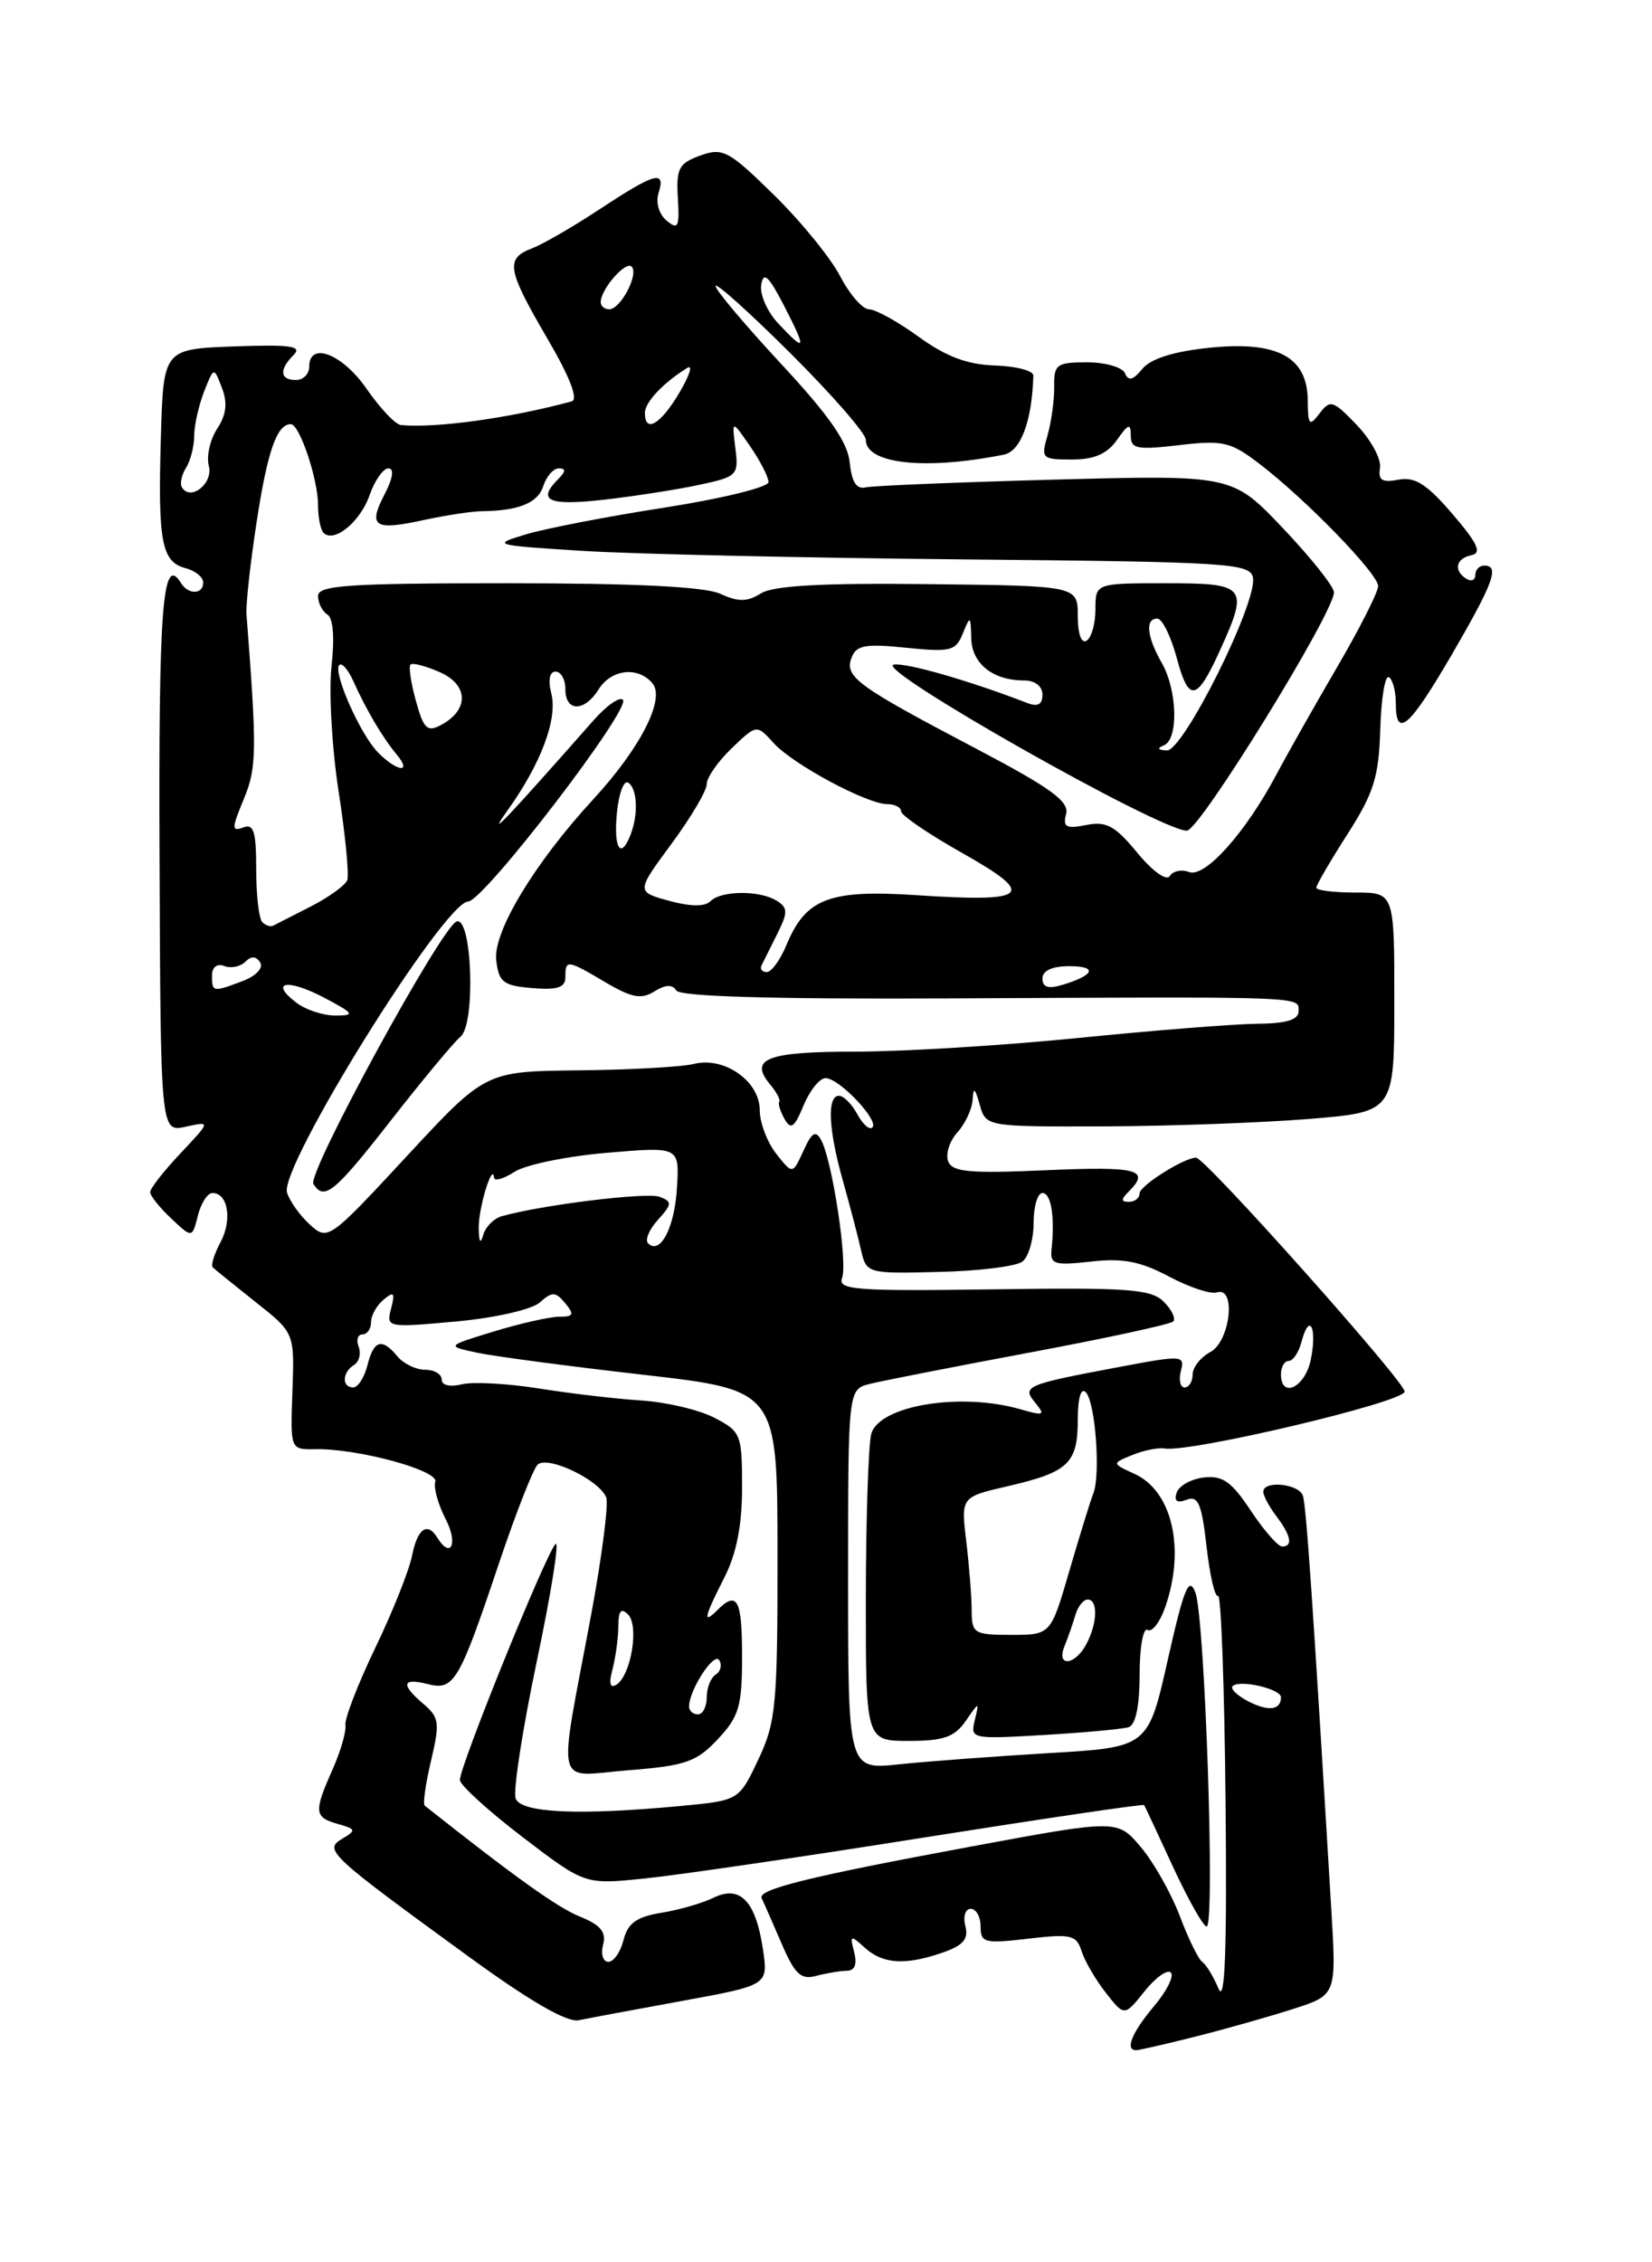 <?xml version="1.0" encoding="UTF-8" standalone="no"?>
<!DOCTYPE svg PUBLIC "-//W3C//DTD SVG 1.1//EN" "http://www.w3.org/Graphics/SVG/1.1/DTD/svg11.dtd" >
<svg xmlns="http://www.w3.org/2000/svg" xmlns:xlink="http://www.w3.org/1999/xlink" version="1.1" viewBox="0 0 187 256">
 <g >
 <path fill="currentColor"
d=" M 135.36 230.45 C 138.74 229.60 143.70 228.19 146.39 227.33 C 151.28 225.75 151.28 225.75 150.70 216.12 C 148.62 181.46 147.86 170.35 147.48 169.25 C 147.02 167.89 143.00 167.49 143.00 168.81 C 143.00 169.25 143.66 170.49 144.47 171.56 C 146.15 173.78 146.38 175.00 145.13 175.00 C 144.66 175.00 143.06 173.17 141.58 170.94 C 139.41 167.66 138.39 166.94 136.27 167.19 C 134.83 167.36 133.45 168.13 133.19 168.91 C 132.88 169.87 133.24 170.12 134.32 169.71 C 135.63 169.21 136.03 170.16 136.58 175.03 C 136.95 178.29 137.53 180.79 137.88 180.59 C 138.22 180.38 138.60 190.85 138.73 203.86 C 138.89 220.80 138.67 226.80 137.93 225.03 C 137.36 223.67 136.54 222.32 136.11 222.03 C 135.67 221.74 134.52 219.40 133.56 216.84 C 132.59 214.28 130.61 210.76 129.15 209.03 C 126.50 205.88 126.50 205.88 110.00 208.94 C 91.56 212.36 85.71 213.80 86.22 214.81 C 86.41 215.19 87.40 217.45 88.43 219.83 C 89.96 223.41 90.65 224.06 92.39 223.59 C 93.55 223.28 95.11 223.02 95.87 223.01 C 96.76 223.00 97.04 222.27 96.69 220.91 C 96.18 218.97 96.27 218.93 97.90 220.41 C 99.95 222.26 102.50 222.42 106.74 220.94 C 109.05 220.13 109.66 219.42 109.27 217.94 C 109.00 216.87 109.27 216.00 109.88 216.00 C 110.50 216.00 111.00 216.90 111.00 218.01 C 111.00 219.85 111.45 219.96 116.39 219.38 C 121.24 218.81 121.85 218.96 122.43 220.79 C 122.79 221.92 124.03 224.04 125.18 225.51 C 127.28 228.18 127.28 228.18 129.55 225.34 C 130.80 223.78 132.14 222.82 132.53 223.21 C 132.93 223.60 132.07 225.32 130.62 227.03 C 128.11 230.02 127.31 232.00 128.61 232.00 C 128.94 232.00 131.98 231.30 135.36 230.45 Z  M 77.23 226.42 C 86.97 224.64 86.97 224.64 86.36 220.57 C 85.55 215.12 83.78 213.28 80.78 214.74 C 79.53 215.36 76.86 216.13 74.85 216.45 C 72.05 216.91 71.06 217.63 70.58 219.53 C 70.24 220.89 69.47 222.00 68.86 222.00 C 68.26 222.00 67.99 221.13 68.27 220.07 C 68.65 218.63 67.99 217.83 65.64 216.88 C 63.10 215.85 58.38 212.48 48.08 204.33 C 47.85 204.15 48.17 201.86 48.79 199.25 C 49.80 194.97 49.72 194.34 47.96 192.84 C 45.33 190.61 45.49 189.83 48.42 190.57 C 51.40 191.32 51.96 190.37 56.52 176.79 C 58.39 171.23 60.34 166.26 60.85 165.75 C 61.95 164.65 67.85 167.46 68.62 169.45 C 68.90 170.19 68.14 176.13 66.93 182.65 C 63.12 203.03 62.64 200.99 71.15 200.32 C 77.61 199.81 78.83 199.38 81.25 196.81 C 83.66 194.24 84.00 193.08 84.00 187.44 C 84.00 180.99 83.45 179.95 81.20 182.20 C 79.51 183.89 79.70 183.01 82.00 178.50 C 83.37 175.81 84.00 172.60 84.00 168.31 C 84.00 162.30 83.87 161.99 80.86 160.43 C 79.13 159.53 75.42 158.66 72.61 158.48 C 69.80 158.30 64.58 157.69 61.01 157.12 C 57.44 156.55 53.50 156.34 52.26 156.65 C 50.93 156.98 50.00 156.76 50.00 156.11 C 50.00 155.50 49.16 155.00 48.12 155.00 C 47.09 155.00 45.68 154.32 45.00 153.50 C 43.23 151.36 42.31 151.63 41.59 154.50 C 41.24 155.88 40.52 157.00 39.98 157.00 C 38.67 157.00 38.73 155.29 40.07 154.46 C 40.66 154.09 40.89 153.17 40.60 152.40 C 40.30 151.63 40.50 151.00 41.03 151.00 C 41.56 151.00 42.00 150.38 42.00 149.62 C 42.00 148.86 42.64 147.71 43.42 147.07 C 44.59 146.09 44.74 146.27 44.27 148.07 C 43.71 150.23 43.81 150.25 51.60 149.54 C 56.07 149.13 60.20 148.19 61.11 147.38 C 62.50 146.14 62.88 146.15 63.98 147.47 C 65.04 148.75 64.93 149.00 63.30 149.00 C 62.24 149.00 58.92 149.75 55.93 150.66 C 50.50 152.32 50.50 152.32 54.00 153.07 C 55.92 153.48 64.36 154.60 72.75 155.56 C 88.00 157.30 88.00 157.30 88.01 175.90 C 88.02 192.95 87.84 194.88 85.83 199.12 C 83.65 203.74 83.65 203.74 77.07 204.36 C 65.54 205.45 59.00 205.16 58.37 203.52 C 58.06 202.71 59.14 195.71 60.77 187.96 C 62.40 180.21 63.35 174.25 62.88 174.72 C 61.79 175.81 51.98 200.01 52.06 201.43 C 52.09 202.02 55.28 204.92 59.15 207.88 C 66.20 213.26 66.20 213.26 72.85 212.58 C 76.51 212.22 90.72 210.14 104.42 207.96 C 118.13 205.79 129.42 204.12 129.51 204.26 C 129.60 204.39 131.07 207.54 132.78 211.25 C 134.50 214.96 136.21 218.00 136.59 218.00 C 137.57 218.00 136.39 182.99 135.31 180.20 C 134.58 178.32 134.02 179.70 132.19 187.81 C 129.96 197.72 129.96 197.72 118.73 198.38 C 112.55 198.75 104.91 199.32 101.75 199.65 C 96.00 200.26 96.00 200.26 96.00 178.74 C 96.00 157.22 96.00 157.22 98.46 156.60 C 99.82 156.26 107.97 154.66 116.57 153.05 C 125.18 151.44 132.48 149.86 132.80 149.54 C 133.12 149.21 132.64 148.21 131.73 147.30 C 130.30 145.87 127.72 145.68 112.40 145.90 C 96.83 146.12 94.80 145.96 95.32 144.61 C 95.97 142.91 94.22 131.38 92.96 129.02 C 92.33 127.86 91.91 128.11 90.94 130.23 C 89.72 132.91 89.72 132.91 87.86 130.55 C 86.84 129.25 86.00 127.03 86.00 125.62 C 86.00 122.35 81.99 119.53 78.56 120.39 C 77.22 120.73 71.35 121.06 65.53 121.12 C 54.95 121.23 54.95 121.23 46.05 130.83 C 37.25 140.32 37.11 140.41 35.09 138.59 C 33.97 137.57 32.80 135.94 32.49 134.96 C 31.58 132.09 50.23 102.11 53.00 102.01 C 54.79 101.94 71.50 80.16 70.51 79.18 C 70.14 78.81 68.63 79.86 67.17 81.53 C 57.11 92.93 54.99 95.15 57.42 91.75 C 61.25 86.40 63.13 81.38 62.41 78.49 C 62.02 76.96 62.21 76.00 62.89 76.00 C 63.50 76.00 64.00 76.90 64.00 78.00 C 64.00 80.58 66.16 80.58 67.77 78.00 C 69.20 75.71 72.24 75.38 73.86 77.33 C 75.33 79.10 72.49 84.66 67.17 90.43 C 60.50 97.67 55.81 105.44 56.17 108.65 C 56.46 111.15 56.96 111.54 60.25 111.81 C 63.11 112.05 64.00 111.75 64.00 110.56 C 64.00 108.56 64.18 108.58 68.56 111.17 C 71.51 112.91 72.60 113.11 74.07 112.19 C 75.32 111.41 76.11 111.37 76.55 112.08 C 76.97 112.77 87.42 113.07 107.35 112.98 C 148.06 112.78 147.00 112.74 147.00 114.40 C 147.00 115.41 145.64 115.82 142.25 115.85 C 139.64 115.88 130.57 116.60 122.11 117.45 C 113.65 118.30 102.31 119.00 96.92 119.00 C 86.83 119.00 84.75 119.79 87.16 122.70 C 87.90 123.58 88.37 124.47 88.21 124.67 C 88.05 124.88 88.32 125.75 88.80 126.61 C 89.52 127.89 89.92 127.61 90.96 125.09 C 91.67 123.39 92.78 122.00 93.45 122.00 C 94.98 122.00 99.54 126.80 98.75 127.58 C 98.43 127.91 97.66 127.23 97.05 126.09 C 96.43 124.94 95.50 124.00 94.96 124.00 C 93.60 124.00 93.77 127.82 95.40 133.57 C 96.16 136.28 97.08 139.77 97.43 141.31 C 98.07 144.13 98.07 144.13 106.28 143.93 C 110.80 143.83 115.06 143.30 115.75 142.75 C 116.44 142.20 117.00 140.24 117.00 138.38 C 117.00 136.52 117.45 135.00 118.00 135.00 C 118.99 135.00 119.42 137.70 119.03 141.39 C 118.85 143.07 119.35 143.22 123.48 142.76 C 127.08 142.35 129.09 142.73 132.32 144.45 C 134.62 145.67 137.06 146.48 137.75 146.25 C 139.96 145.51 139.27 151.79 137.00 153.00 C 135.90 153.59 135.00 154.73 135.00 155.54 C 135.00 156.34 134.59 157.00 134.09 157.00 C 133.60 157.00 133.41 156.16 133.67 155.14 C 134.14 153.36 133.84 153.34 126.83 154.66 C 116.04 156.69 115.64 156.86 117.20 158.75 C 118.35 160.16 118.17 160.24 115.50 159.47 C 108.72 157.51 99.49 159.05 98.62 162.27 C 98.30 163.50 98.02 171.81 98.01 180.75 C 98.00 197.00 98.00 197.00 102.88 197.00 C 106.81 197.00 108.06 196.56 109.31 194.75 C 110.85 192.52 110.85 192.52 110.34 194.66 C 109.82 196.78 110.00 196.81 118.16 196.33 C 122.75 196.06 127.06 195.66 127.75 195.45 C 128.55 195.20 129.00 193.07 129.00 189.47 C 129.00 186.40 129.41 184.13 129.90 184.44 C 130.40 184.75 131.30 183.58 131.90 181.85 C 134.20 175.27 132.69 168.73 128.44 166.79 C 125.84 165.60 125.84 165.60 128.17 164.65 C 129.45 164.12 131.10 163.79 131.84 163.91 C 134.76 164.39 159.00 158.65 159.00 157.47 C 159.00 156.32 136.42 131.00 135.39 131.00 C 134.04 131.00 129.00 134.18 129.00 135.03 C 129.00 135.56 128.46 136.00 127.80 136.00 C 126.87 136.00 126.87 135.73 127.80 134.80 C 130.25 132.35 128.75 131.97 118.45 132.42 C 109.75 132.81 107.79 132.63 107.33 131.41 C 107.01 130.59 107.49 129.12 108.38 128.13 C 109.27 127.15 110.04 125.48 110.10 124.42 C 110.18 122.97 110.37 123.11 110.90 125.00 C 111.60 127.50 111.60 127.50 125.05 127.46 C 132.45 127.43 142.85 127.05 148.16 126.62 C 157.83 125.83 157.83 125.83 157.83 113.41 C 157.84 101.00 157.84 101.00 153.42 101.00 C 150.99 101.00 149.00 100.75 149.00 100.45 C 149.00 100.15 150.59 97.42 152.53 94.39 C 155.52 89.72 156.08 87.91 156.24 82.51 C 156.35 79.01 156.78 76.37 157.22 76.63 C 157.65 76.90 158.00 78.22 158.00 79.56 C 158.00 83.67 159.53 82.34 164.37 74.02 C 169.09 65.89 169.78 64.00 168.00 64.00 C 167.45 64.00 167.00 64.48 167.00 65.06 C 167.00 65.64 166.55 65.84 166.00 65.50 C 164.50 64.57 164.79 63.19 166.57 62.82 C 167.77 62.58 167.26 61.48 164.41 58.16 C 161.51 54.78 160.17 53.93 158.31 54.28 C 156.44 54.64 155.98 54.35 156.21 52.94 C 156.37 51.95 155.19 49.77 153.59 48.10 C 150.90 45.29 150.58 45.19 149.37 46.78 C 148.21 48.31 148.06 48.14 148.03 45.27 C 147.98 40.36 144.55 38.55 136.82 39.36 C 132.81 39.78 130.23 40.60 129.30 41.75 C 128.26 43.02 127.73 43.16 127.35 42.25 C 127.07 41.56 125.14 41.00 123.06 41.00 C 119.60 41.00 119.29 41.23 119.33 43.75 C 119.35 45.26 119.01 47.74 118.58 49.25 C 117.82 51.88 117.93 52.00 121.33 52.00 C 123.87 52.00 125.33 51.36 126.44 49.78 C 127.73 47.94 128.00 47.85 128.00 49.29 C 128.00 50.80 128.70 50.93 133.48 50.37 C 138.41 49.79 139.31 50.00 142.49 52.43 C 147.76 56.44 156.00 64.92 156.00 66.32 C 156.00 67.00 153.90 71.14 151.34 75.52 C 148.78 79.91 145.68 85.39 144.45 87.71 C 140.97 94.25 136.39 99.36 134.61 98.68 C 133.76 98.35 132.77 98.56 132.42 99.13 C 132.05 99.73 130.48 98.61 128.73 96.49 C 126.22 93.44 125.23 92.90 122.95 93.36 C 120.68 93.81 120.29 93.60 120.68 92.11 C 121.05 90.68 118.93 89.15 110.33 84.63 C 96.97 77.61 95.56 76.58 96.40 74.41 C 96.93 73.01 97.97 72.82 102.58 73.30 C 107.61 73.81 108.19 73.67 108.99 71.68 C 109.82 69.62 109.88 69.65 109.94 72.21 C 110.00 75.10 112.39 77.00 115.93 77.00 C 117.16 77.00 118.00 77.65 118.00 78.61 C 118.00 79.73 117.47 80.01 116.25 79.54 C 109.70 77.01 102.52 74.95 101.16 75.21 C 98.88 75.65 131.30 94.00 134.35 94.00 C 135.78 94.00 151.00 69.34 151.00 67.03 C 151.00 66.38 148.41 63.13 145.25 59.80 C 139.50 53.74 139.50 53.74 119.50 54.27 C 108.50 54.57 98.83 54.96 98.00 55.15 C 96.95 55.40 96.41 54.55 96.19 52.36 C 95.97 50.06 93.89 47.06 88.44 41.20 C 84.35 36.79 81.00 32.82 81.00 32.37 C 81.00 31.91 84.83 35.35 89.50 40.00 C 94.17 44.65 98.00 49.04 98.00 49.75 C 98.00 52.50 104.71 53.23 113.62 51.45 C 115.55 51.07 116.82 47.66 116.97 42.50 C 116.99 41.95 115.04 41.44 112.64 41.36 C 109.50 41.26 107.08 40.35 103.99 38.11 C 101.63 36.40 99.10 35.00 98.37 35.00 C 97.64 35.00 96.17 33.31 95.10 31.25 C 94.03 29.19 90.66 25.05 87.60 22.05 C 82.48 17.03 81.81 16.68 79.27 17.60 C 76.84 18.48 76.53 19.06 76.73 22.41 C 76.93 25.70 76.76 26.05 75.46 24.97 C 74.60 24.25 74.21 22.93 74.54 21.86 C 75.39 19.20 74.17 19.53 67.98 23.61 C 64.96 25.60 61.49 27.62 60.25 28.09 C 57.18 29.26 57.38 30.47 61.96 38.31 C 64.51 42.67 65.49 45.21 64.71 45.42 C 57.73 47.31 49.40 48.47 45.39 48.10 C 44.77 48.05 43.02 46.20 41.50 44.00 C 38.75 40.03 35.00 38.59 35.00 41.50 C 35.00 42.33 34.33 43.00 33.50 43.00 C 31.67 43.00 31.57 41.83 33.25 40.15 C 34.24 39.16 32.88 38.97 26.50 39.20 C 18.50 39.50 18.50 39.50 18.21 49.50 C 17.86 61.29 18.29 63.58 20.99 64.29 C 22.10 64.58 23.00 65.30 23.00 65.91 C 23.00 67.28 21.33 67.33 20.49 65.98 C 18.41 62.61 17.94 68.53 18.06 97.14 C 18.18 128.12 18.18 128.12 21.02 127.50 C 23.86 126.87 23.86 126.87 20.43 130.51 C 18.54 132.51 17.00 134.48 17.00 134.90 C 17.00 135.31 18.07 136.66 19.38 137.88 C 21.75 140.12 21.75 140.12 22.40 137.56 C 22.75 136.15 23.49 135.00 24.05 135.00 C 25.81 135.00 26.31 138.04 24.96 140.57 C 24.25 141.90 23.85 143.18 24.08 143.41 C 24.31 143.64 26.49 145.40 28.92 147.33 C 33.34 150.82 33.34 150.82 33.10 157.43 C 32.86 164.04 32.86 164.04 35.68 163.99 C 40.49 163.89 49.70 166.40 49.27 167.68 C 49.06 168.33 49.59 170.24 50.46 171.93 C 51.88 174.67 51.04 176.48 49.50 174.00 C 48.37 172.17 47.26 172.97 46.64 176.04 C 46.31 177.72 44.43 182.43 42.46 186.51 C 40.50 190.59 38.99 194.51 39.10 195.21 C 39.21 195.92 38.56 198.17 37.65 200.22 C 35.50 205.05 35.56 205.64 38.25 206.40 C 40.31 206.98 40.35 207.12 38.74 208.07 C 36.61 209.33 37.20 209.87 53.00 221.37 C 59.94 226.43 64.18 228.88 65.50 228.61 C 66.60 228.38 71.88 227.40 77.23 226.42 Z  M 44.30 126.72 C 47.86 122.17 51.38 117.93 52.13 117.31 C 53.86 115.88 53.44 103.69 51.69 104.27 C 49.99 104.84 34.74 132.78 35.48 133.97 C 36.69 135.93 37.86 134.97 44.30 126.72 Z  M 141.26 192.50 C 140.02 191.85 139.24 191.09 139.53 190.80 C 140.30 190.03 145.00 191.11 145.00 192.06 C 145.00 193.53 143.55 193.70 141.26 192.50 Z  M 78.00 193.11 C 78.00 191.25 80.82 186.90 81.41 187.86 C 81.75 188.41 81.58 189.14 81.02 189.49 C 80.46 189.84 80.00 190.99 80.00 192.06 C 80.00 193.13 79.55 194.00 79.00 194.00 C 78.45 194.00 78.00 193.60 78.00 193.11 Z  M 69.33 188.91 C 69.68 187.58 69.98 185.40 69.99 184.05 C 70.00 182.27 70.30 181.90 71.10 182.70 C 72.37 183.97 71.42 189.62 69.77 190.64 C 69.05 191.09 68.90 190.51 69.33 188.91 Z  M 120.51 186.25 C 120.90 185.29 121.45 183.71 121.73 182.75 C 122.01 181.79 122.63 181.00 123.12 181.00 C 124.31 181.00 124.23 183.70 122.96 186.07 C 121.66 188.50 119.51 188.66 120.51 186.25 Z  M 109.99 182.25 C 109.99 180.74 109.71 177.23 109.38 174.45 C 108.77 169.40 108.77 169.40 114.06 168.18 C 120.94 166.59 122.00 165.59 122.00 160.68 C 122.00 158.20 122.36 156.97 122.91 157.55 C 123.99 158.68 124.60 166.86 123.76 169.00 C 123.43 169.82 122.22 173.76 121.05 177.75 C 118.94 185.00 118.94 185.00 114.47 185.00 C 110.26 185.00 110.00 184.84 109.99 182.25 Z  M 145.00 155.50 C 145.00 154.68 145.40 154.00 145.88 154.00 C 146.37 154.00 147.03 153.01 147.34 151.79 C 148.22 148.46 149.11 150.22 148.38 153.84 C 147.75 156.99 145.00 158.34 145.00 155.50 Z  M 54.19 139.00 C 54.14 136.74 55.76 131.43 55.93 133.27 C 55.97 133.70 57.01 133.39 58.25 132.60 C 59.49 131.80 64.19 130.83 68.70 130.45 C 76.91 129.75 76.91 129.75 76.63 134.40 C 76.37 138.91 74.73 142.06 73.36 140.69 C 72.98 140.32 73.49 139.12 74.48 138.03 C 76.09 136.24 76.11 135.98 74.67 135.43 C 73.25 134.88 61.38 136.34 56.81 137.62 C 55.89 137.88 54.93 138.86 54.68 139.80 C 54.40 140.84 54.21 140.54 54.19 139.00 Z  M 33.57 113.48 C 30.43 111.10 32.51 110.70 36.66 112.88 C 40.09 114.69 40.23 114.91 38.00 114.92 C 36.62 114.93 34.63 114.28 33.57 113.48 Z  M 24.00 110.39 C 24.00 109.44 24.56 109.00 25.38 109.31 C 26.14 109.61 27.21 109.39 27.77 108.83 C 28.44 108.16 28.99 108.18 29.45 108.91 C 29.83 109.54 28.99 110.43 27.50 111.00 C 24.08 112.30 24.00 112.28 24.00 110.39 Z  M 118.00 110.73 C 118.00 109.84 119.10 109.33 121.03 109.33 C 124.29 109.33 123.91 110.35 120.25 111.45 C 118.66 111.93 118.00 111.72 118.00 110.73 Z  M 86.20 109.25 C 86.40 108.84 87.20 107.23 87.98 105.68 C 89.20 103.24 89.19 102.73 87.94 101.94 C 86.03 100.73 81.65 100.75 80.42 101.98 C 79.78 102.62 78.15 102.60 75.72 101.93 C 72.01 100.91 72.01 100.91 76.00 95.50 C 78.20 92.52 80.00 89.48 80.00 88.73 C 80.00 87.98 81.27 86.16 82.83 84.67 C 85.65 81.96 85.65 81.96 87.58 84.09 C 89.76 86.50 98.15 91.00 100.47 91.00 C 101.31 91.00 102.00 91.37 102.00 91.81 C 102.00 92.26 105.14 94.40 108.98 96.56 C 117.41 101.31 116.49 102.14 103.79 101.30 C 93.89 100.64 91.21 101.66 89.03 106.92 C 88.33 108.62 87.32 110.00 86.80 110.00 C 86.27 110.00 86.00 109.66 86.20 109.25 Z  M 29.69 104.35 C 29.31 103.98 29.00 101.28 29.00 98.36 C 29.00 94.07 28.72 93.17 27.51 93.64 C 26.21 94.13 26.22 93.73 27.58 90.46 C 29.07 86.89 29.10 85.02 27.90 69.50 C 27.82 68.40 28.34 63.67 29.06 59.00 C 30.29 51.01 31.34 48.00 32.92 48.00 C 33.91 48.00 36.00 54.22 36.00 57.15 C 36.00 58.54 36.28 59.95 36.63 60.30 C 37.82 61.48 40.79 59.05 41.84 56.02 C 42.42 54.36 43.38 53.00 43.97 53.00 C 44.64 53.00 44.48 54.11 43.53 55.94 C 41.63 59.61 42.35 60.07 48.01 58.84 C 50.48 58.31 53.40 57.86 54.50 57.85 C 58.73 57.80 60.89 56.92 61.50 55.00 C 61.85 53.90 62.64 53.00 63.27 53.00 C 64.07 53.00 64.05 53.35 63.20 54.20 C 60.75 56.65 62.05 57.25 68.25 56.56 C 71.69 56.17 76.56 55.42 79.07 54.88 C 83.47 53.95 83.63 53.79 83.24 50.71 C 82.84 47.50 82.84 47.50 84.91 50.50 C 86.05 52.15 86.99 53.97 86.99 54.55 C 87.00 55.13 81.73 56.42 75.28 57.43 C 68.83 58.43 61.75 59.80 59.53 60.47 C 55.61 61.65 55.79 61.70 66.00 62.34 C 71.78 62.70 91.12 63.13 109.00 63.30 C 139.05 63.58 141.52 63.73 141.83 65.36 C 142.36 68.12 133.95 85.01 132.08 84.92 C 131.05 84.87 130.94 84.67 131.75 84.34 C 133.42 83.66 133.28 78.11 131.50 75.00 C 129.81 72.04 129.61 70.00 131.00 70.00 C 131.56 70.00 132.54 72.00 133.20 74.44 C 134.56 79.54 135.46 79.39 138.08 73.63 C 141.39 66.35 141.10 66.00 132.00 66.00 C 124.00 66.00 124.00 66.00 124.00 68.94 C 124.00 70.56 123.55 72.16 123.00 72.50 C 122.41 72.87 122.00 71.73 122.00 69.71 C 122.00 66.29 122.00 66.29 105.06 66.10 C 93.02 65.96 87.54 66.27 86.13 67.15 C 84.58 68.12 83.58 68.13 81.53 67.19 C 79.76 66.39 71.95 66.00 57.45 66.00 C 39.44 66.00 36.00 66.23 36.00 67.44 C 36.00 68.23 36.48 69.18 37.06 69.54 C 37.71 69.94 37.89 72.16 37.53 75.35 C 37.21 78.18 37.56 84.55 38.32 89.50 C 39.09 94.45 39.53 98.99 39.31 99.59 C 39.09 100.18 37.24 101.52 35.21 102.56 C 33.17 103.60 31.25 104.58 30.94 104.74 C 30.63 104.91 30.07 104.73 29.69 104.35 Z  M 69.83 92.01 C 70.04 89.81 70.61 88.26 71.10 88.56 C 72.14 89.20 72.28 92.11 71.39 94.42 C 70.28 97.33 69.44 96.04 69.83 92.01 Z  M 42.78 85.14 C 40.77 83.09 37.64 76.02 38.41 75.25 C 38.71 74.96 39.43 75.80 40.01 77.11 C 41.47 80.35 43.30 83.46 44.91 85.39 C 46.70 87.55 44.95 87.34 42.78 85.14 Z  M 47.08 79.31 C 46.51 77.28 46.24 75.43 46.47 75.20 C 46.70 74.97 48.20 75.36 49.80 76.07 C 53.05 77.51 53.11 80.34 49.92 82.04 C 48.36 82.88 47.95 82.48 47.08 79.31 Z  M 20.60 55.16 C 20.34 54.74 20.55 53.75 21.05 52.95 C 21.56 52.15 21.98 50.52 21.98 49.32 C 21.99 48.11 22.50 45.86 23.10 44.32 C 24.21 41.50 24.21 41.50 25.12 43.89 C 25.78 45.60 25.62 46.93 24.58 48.52 C 23.78 49.74 23.35 51.64 23.64 52.73 C 24.15 54.70 21.58 56.75 20.60 55.16 Z  M 73.00 46.72 C 73.00 45.52 75.09 43.30 77.80 41.63 C 78.46 41.22 78.06 42.48 76.90 44.44 C 74.78 48.03 73.00 49.08 73.00 46.72 Z  M 88.09 36.60 C 86.85 35.28 85.98 33.30 86.17 32.21 C 86.42 30.68 87.01 31.22 88.76 34.61 C 91.34 39.64 91.24 39.95 88.09 36.60 Z  M 68.00 34.19 C 68.00 32.73 70.82 29.49 71.50 30.17 C 72.34 31.01 70.25 35.00 68.96 35.00 C 68.43 35.00 68.00 34.64 68.00 34.19 Z "/>
</g>
</svg>